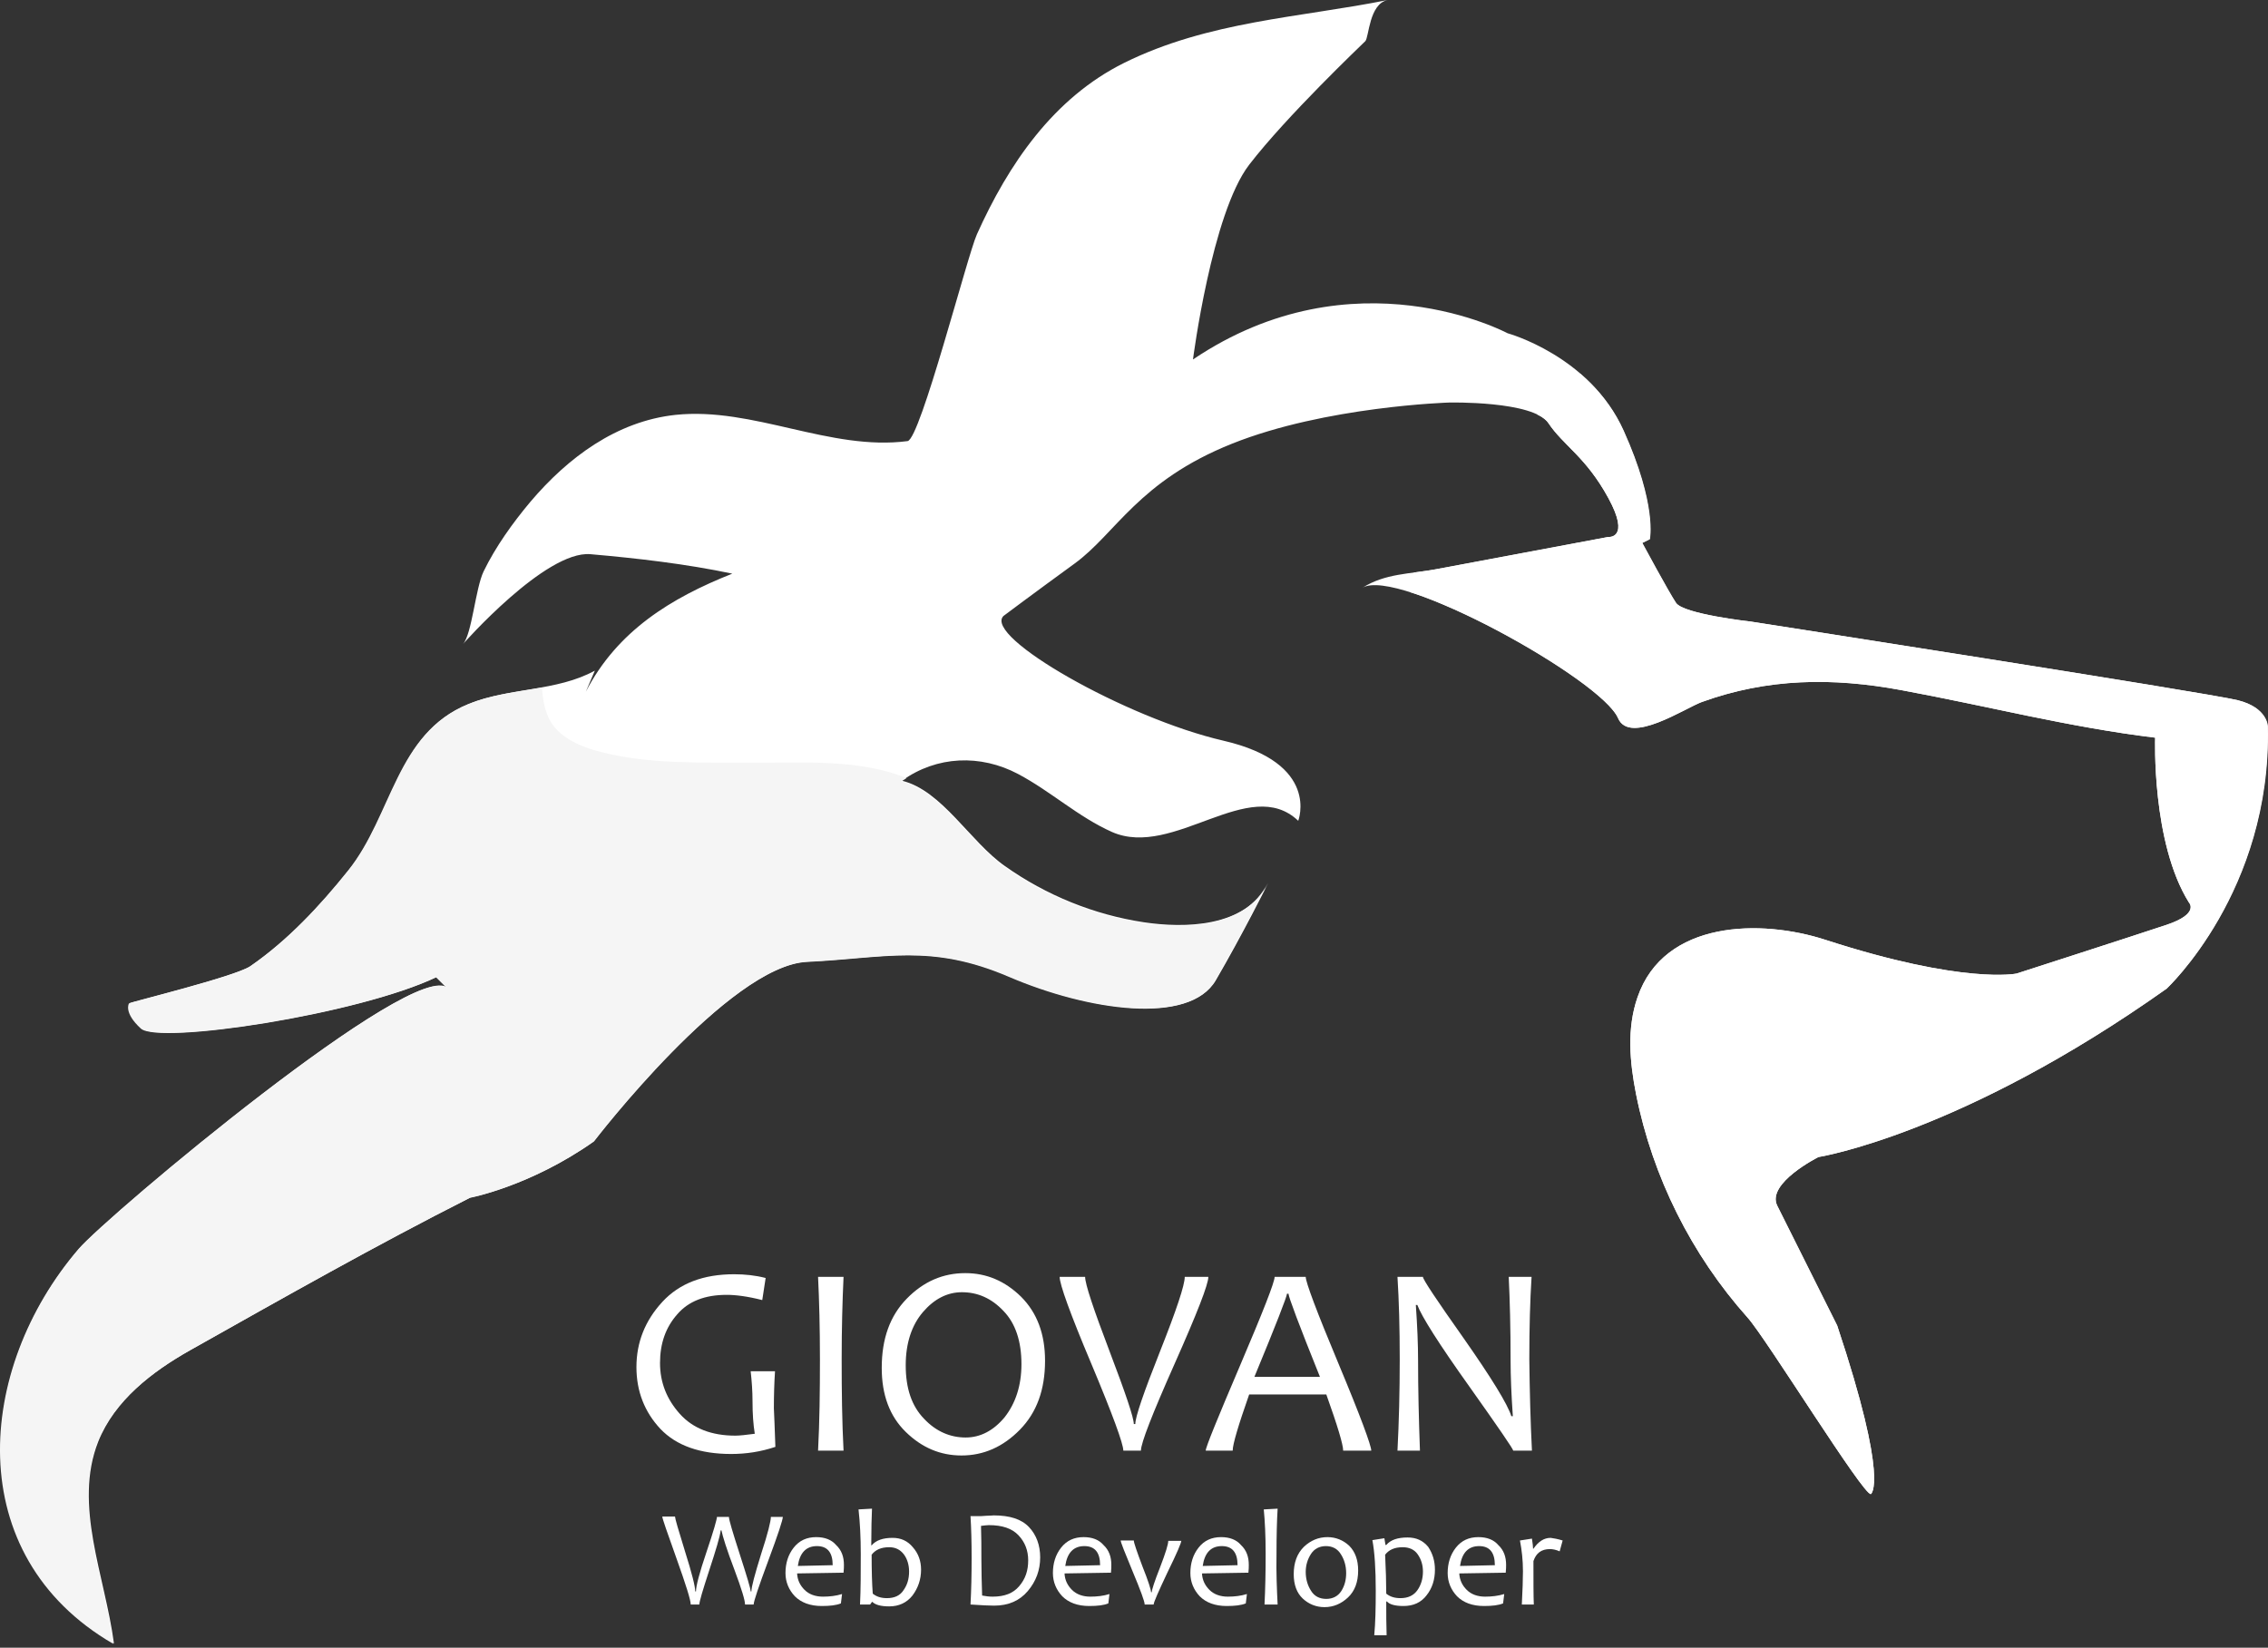 
<svg width="150" height="109" viewBox="0 0 150 109" fill="none" xmlns="http://www.w3.org/2000/svg">
<rect x="0" y="0" width="150" height="109" fill="#333333" stroke="none"/>
<path d="M66.367 40.748C66.367 40.748 68.349 39.262 71.073 37.28C73.798 35.298 75.284 31.831 81.477 29.354C87.67 26.876 95.844 26.629 95.844 26.629C95.844 26.629 101.418 26.505 102.409 27.991C103.399 29.477 104.886 30.221 106.372 32.945C107.858 35.67 106.372 35.521 106.372 35.521C106.372 35.521 95.646 37.528 95.002 37.652C93.268 37.974 91.609 37.924 90.097 38.89C92.401 37.454 105.926 44.959 107.016 47.511C107.784 49.294 111.45 46.842 112.54 46.445C116.9 44.86 121.21 44.81 125.743 45.653C131.391 46.693 136.815 48.105 142.537 48.799C142.537 48.799 142.29 55.734 144.767 59.698C144.767 59.698 145.51 60.441 143.281 61.184C141.051 61.927 133.372 64.404 133.372 64.404C133.372 64.404 129.904 65.147 120.739 62.175C116.479 60.788 110.063 60.862 108.304 65.965C107.586 68.021 107.784 70.25 108.205 72.38C109.295 77.855 111.871 83.007 115.587 87.169C116.825 88.556 123.266 98.984 123.736 98.836C123.736 98.836 124.975 98.093 121.507 87.689C121.507 87.689 118.287 81.249 117.544 79.762C116.801 78.276 120.268 76.542 120.268 76.542C120.268 76.542 129.681 75.056 143.305 65.395C143.305 65.395 150.241 58.955 149.994 48.056C149.994 48.056 149.994 46.817 148.012 46.322C146.03 45.826 115.81 41.12 115.81 41.12C115.81 41.12 111.351 40.624 110.856 39.881C110.36 39.138 108.626 35.918 108.626 35.918L109.122 35.67C109.122 35.67 109.617 33.441 107.388 28.486C105.158 23.532 99.709 22.046 99.709 22.046C99.709 22.046 89.553 16.596 78.901 23.78C78.901 23.78 80.14 14.119 82.617 10.899C85.094 7.679 90.048 2.973 90.296 2.725C90.543 2.477 90.543 0.248 91.782 0C86.01 1.164 79.942 1.387 74.343 4.162C69.662 6.49 66.689 10.874 64.608 15.507C63.989 16.869 60.868 29.056 60.026 29.18C54.898 29.849 49.82 26.901 44.668 27.446C40.779 27.867 37.559 30.27 35.081 33.193C33.917 34.58 32.778 36.166 31.985 37.8C31.44 38.94 31.217 41.937 30.623 42.606C30.623 42.606 36.072 36.413 39.045 36.661C42.166 36.933 45.386 37.305 48.433 37.949C44.37 39.559 40.828 41.739 38.748 45.752C38.946 45.281 39.144 44.835 39.342 44.365C36.815 45.752 33.669 45.479 30.994 46.569C26.238 48.501 25.991 53.926 23.067 57.568C21.185 59.921 19.055 62.2 16.578 63.909C15.537 64.603 8.626 66.287 8.577 66.361C8.577 66.361 8.205 66.956 9.369 68.021C10.558 69.086 23.687 67.104 28.889 64.627L29.632 65.37C27.526 63.265 7.14 80.382 5.232 82.611C-1.53 90.513 -2.57 102.849 7.536 108.719C6.942 104.236 4.836 99.579 6.496 95.368C7.586 92.643 10.063 90.736 12.614 89.299C18.733 85.856 24.851 82.388 31.118 79.217C31.118 79.217 35.081 78.474 39.292 75.502C39.292 75.502 48.21 63.859 53.412 63.612C58.614 63.364 61.586 62.373 66.788 64.603C71.99 66.832 78.678 67.823 80.412 64.85C82.146 61.878 83.88 58.41 83.88 58.41C82.394 61.382 78.307 61.407 75.656 61.011C72.362 60.515 69.191 59.227 66.466 57.295C64.162 55.685 62.305 52.291 59.654 51.647C61.958 49.988 64.856 49.889 67.333 51.201C69.488 52.341 71.321 54.05 73.551 55.041C77.613 56.824 82.641 51.226 85.862 54.298C85.862 54.298 87.348 50.483 80.907 48.997C74.467 47.511 65.005 42.111 66.367 40.748Z" fill="white"/>
<path d="M51.282 95.715C50.316 96.037 49.349 96.185 48.359 96.185C46.303 96.185 44.742 95.64 43.677 94.526C42.636 93.411 42.092 92.049 42.092 90.439C42.092 88.804 42.661 87.367 43.801 86.128C44.94 84.89 46.526 84.295 48.557 84.295C49.275 84.295 49.969 84.37 50.638 84.543L50.414 86.004C49.449 85.757 48.656 85.658 48.061 85.658C46.625 85.658 45.535 86.079 44.791 86.946C44.024 87.813 43.652 88.878 43.652 90.166C43.652 91.454 44.098 92.569 44.965 93.535C45.832 94.501 47.071 94.972 48.631 94.972C48.928 94.972 49.349 94.922 49.919 94.848C49.82 94.228 49.77 93.535 49.77 92.718C49.77 92.024 49.721 91.355 49.647 90.711H51.257C51.207 91.479 51.182 92.321 51.182 93.163C51.207 93.56 51.232 94.402 51.282 95.715Z" fill="white"/>
<path d="M55.79 95.962H54.105C54.205 94.055 54.229 92.049 54.229 89.918C54.229 87.838 54.18 86.004 54.105 84.469H55.79C55.715 86.079 55.666 87.887 55.666 89.918C55.666 92.049 55.691 94.055 55.79 95.962Z" fill="white"/>
<path d="M69.117 90.017C69.117 91.925 68.572 93.436 67.457 94.575C66.342 95.715 65.054 96.284 63.593 96.284C62.181 96.284 60.967 95.764 59.902 94.724C58.837 93.683 58.316 92.272 58.316 90.488C58.316 88.556 58.861 87.045 59.976 85.905C61.091 84.766 62.379 84.221 63.84 84.221C65.252 84.221 66.466 84.741 67.531 85.782C68.596 86.847 69.117 88.259 69.117 90.017ZM67.556 90.24C67.556 88.729 67.16 87.54 66.367 86.723C65.574 85.881 64.658 85.484 63.617 85.484C62.651 85.484 61.784 85.93 61.041 86.797C60.298 87.664 59.902 88.853 59.902 90.315C59.902 91.85 60.298 93.015 61.116 93.857C61.908 94.699 62.85 95.095 63.865 95.095C64.831 95.095 65.698 94.65 66.441 93.758C67.16 92.841 67.556 91.677 67.556 90.24Z" fill="white"/>
<path d="M79.917 84.469C79.917 84.964 79.174 86.871 77.687 90.216C76.201 93.56 75.458 95.467 75.458 95.962H74.294C74.294 95.517 73.6 93.609 72.188 90.24C70.776 86.896 70.083 84.964 70.083 84.469H71.767C71.767 84.939 72.312 86.574 73.377 89.373C74.442 92.172 74.987 93.783 74.987 94.204H75.086C75.086 93.733 75.631 92.148 76.721 89.398C77.811 86.649 78.356 85.014 78.356 84.469H79.917Z" fill="white"/>
<path d="M90.692 95.962H88.834C88.834 95.566 88.463 94.328 87.719 92.247H82.617C81.898 94.303 81.527 95.541 81.527 95.962H79.743C79.743 95.74 80.511 93.857 82.022 90.315C83.533 86.772 84.301 84.816 84.301 84.469H86.357C86.357 84.816 87.075 86.748 88.537 90.24C89.998 93.733 90.692 95.64 90.692 95.962ZM87.298 91.083C85.911 87.639 85.218 85.782 85.218 85.583H85.118C85.118 85.757 84.4 87.615 82.963 91.083H87.298Z" fill="white"/>
<path d="M101.319 95.962H100.08C100.08 95.863 99.114 94.451 97.182 91.727C95.151 88.878 94.011 87.07 93.739 86.327H93.64C93.739 87.739 93.788 88.952 93.788 89.968C93.788 91.95 93.838 93.931 93.912 95.962H92.426C92.525 94.055 92.575 92.049 92.575 89.918C92.575 87.838 92.525 86.029 92.426 84.469H94.11C94.11 84.642 95.002 85.98 96.786 88.506C98.643 91.157 99.709 92.891 99.956 93.683H100.055C99.956 92.247 99.907 91.033 99.907 90.017C99.907 87.838 99.857 85.98 99.783 84.469H101.294C101.195 86.029 101.145 87.838 101.145 89.918C101.17 92.024 101.22 94.03 101.319 95.962Z" fill="white"/>
<path d="M51.777 100.322C51.777 100.545 51.455 101.511 50.811 103.245C50.167 104.979 49.845 105.945 49.845 106.143H49.275C49.275 105.871 49.052 105.128 48.581 103.864C48.061 102.502 47.789 101.61 47.715 101.239H47.665C47.615 101.66 47.343 102.552 46.897 103.914C46.476 105.202 46.253 105.945 46.253 106.143H45.683C45.683 105.846 45.361 104.83 44.742 103.096C44.123 101.363 43.801 100.446 43.801 100.322H44.643C44.643 100.446 44.866 101.214 45.312 102.651C45.758 104.063 45.981 104.954 45.981 105.276H46.03C46.03 104.93 46.253 104.063 46.724 102.675C47.194 101.288 47.417 100.496 47.417 100.347H48.21C48.21 100.545 48.458 101.363 48.928 102.824C49.399 104.285 49.647 105.103 49.647 105.276H49.696C49.696 104.979 49.919 104.162 50.34 102.799C50.786 101.437 50.984 100.619 50.984 100.347H51.777V100.322Z" fill="white"/>
<path d="M55.815 103.518C55.815 103.641 55.815 103.815 55.79 104.038L52.718 104.087C52.743 104.533 52.916 104.88 53.214 105.177C53.511 105.474 53.932 105.623 54.427 105.623C54.873 105.623 55.294 105.574 55.691 105.45L55.616 106.069C55.319 106.193 54.898 106.242 54.353 106.242C53.585 106.242 52.991 106.019 52.57 105.598C52.173 105.177 51.95 104.657 51.95 104.063C51.95 103.418 52.124 102.849 52.495 102.378C52.867 101.907 53.362 101.685 53.982 101.685C54.551 101.685 54.997 101.858 55.294 102.205C55.666 102.551 55.815 102.997 55.815 103.518ZM55.072 103.542C55.072 102.7 54.725 102.279 54.031 102.279C53.313 102.279 52.892 102.725 52.768 103.592L55.072 103.542Z" fill="white"/>
<path d="M60.917 103.84C60.917 104.484 60.719 105.053 60.348 105.549C59.976 106.019 59.456 106.267 58.812 106.267C58.267 106.267 57.895 106.168 57.697 105.97H57.672L57.549 106.143H56.88C56.929 105.103 56.929 104.013 56.929 102.799C56.929 101.709 56.88 100.743 56.781 99.852L57.672 99.802C57.648 100.322 57.623 101.14 57.623 102.229H57.648C57.945 101.883 58.416 101.734 59.035 101.734C59.58 101.734 60.026 101.932 60.373 102.353C60.744 102.774 60.917 103.27 60.917 103.84ZM60.125 103.963C60.125 103.518 60.001 103.121 59.778 102.824C59.53 102.502 59.208 102.353 58.812 102.353C58.267 102.353 57.895 102.527 57.648 102.849C57.648 103.914 57.672 104.781 57.722 105.425C57.97 105.623 58.267 105.722 58.663 105.722C59.159 105.722 59.53 105.549 59.753 105.202C60.001 104.855 60.125 104.459 60.125 103.963Z" fill="white"/>
<path d="M68.795 103.022C68.795 103.864 68.522 104.608 67.977 105.252C67.432 105.896 66.689 106.218 65.748 106.218C65.426 106.218 64.93 106.193 64.187 106.143C64.237 105.227 64.261 104.186 64.261 103.072C64.261 102.031 64.237 101.09 64.187 100.297H64.683C64.806 100.297 64.98 100.297 65.228 100.273C65.475 100.273 65.624 100.248 65.723 100.248C66.788 100.248 67.556 100.496 68.051 101.016C68.547 101.536 68.795 102.23 68.795 103.022ZM68.002 103.22C68.002 102.552 67.779 102.007 67.358 101.561C66.937 101.115 66.293 100.892 65.401 100.892C65.277 100.892 65.104 100.917 64.881 100.941C64.906 101.635 64.906 102.353 64.906 103.097C64.906 103.914 64.93 104.731 64.955 105.549C65.203 105.598 65.426 105.623 65.649 105.623C66.441 105.623 67.011 105.4 67.407 104.93C67.829 104.434 68.002 103.889 68.002 103.22Z" fill="white"/>
<path d="M73.501 103.518C73.501 103.641 73.501 103.815 73.476 104.038L70.405 104.087C70.429 104.533 70.603 104.88 70.9 105.177C71.197 105.474 71.618 105.623 72.114 105.623C72.56 105.623 72.981 105.574 73.377 105.45L73.303 106.069C73.006 106.193 72.585 106.242 72.04 106.242C71.272 106.242 70.677 106.019 70.256 105.598C69.86 105.177 69.637 104.657 69.637 104.063C69.637 103.418 69.81 102.849 70.182 102.378C70.553 101.907 71.049 101.685 71.668 101.685C72.238 101.685 72.684 101.858 72.981 102.205C73.352 102.551 73.501 102.997 73.501 103.518ZM72.758 103.542C72.758 102.7 72.411 102.279 71.718 102.279C70.999 102.279 70.578 102.725 70.454 103.592L72.758 103.542Z" fill="white"/>
<path d="M78.133 101.907C78.133 102.056 77.836 102.75 77.217 104.013C76.622 105.276 76.3 105.995 76.3 106.143H75.706C75.706 105.945 75.433 105.202 74.913 103.963C74.393 102.7 74.12 102.031 74.12 101.907H74.987C74.987 102.056 75.186 102.626 75.557 103.617C75.953 104.607 76.127 105.177 76.127 105.326H76.176C76.176 105.177 76.35 104.632 76.721 103.691C77.093 102.725 77.266 102.155 77.266 101.932H78.133V101.907Z" fill="white"/>
<path d="M82.592 103.518C82.592 103.641 82.592 103.815 82.567 104.038L79.496 104.087C79.52 104.533 79.694 104.88 79.991 105.177C80.288 105.474 80.709 105.623 81.205 105.623C81.651 105.623 82.072 105.574 82.468 105.45L82.394 106.069C82.097 106.193 81.675 106.242 81.13 106.242C80.362 106.242 79.768 106.019 79.347 105.598C78.951 105.177 78.728 104.657 78.728 104.063C78.728 103.418 78.901 102.849 79.273 102.378C79.644 101.907 80.14 101.685 80.759 101.685C81.329 101.685 81.775 101.858 82.072 102.205C82.443 102.551 82.592 102.997 82.592 103.518ZM81.849 103.542C81.849 102.7 81.502 102.279 80.808 102.279C80.09 102.279 79.669 102.725 79.545 103.592L81.849 103.542Z" fill="white"/>
<path d="M84.499 106.143H83.632C83.682 105.152 83.707 104.038 83.707 102.799C83.707 101.585 83.657 100.619 83.583 99.852L84.499 99.802C84.45 100.619 84.425 101.61 84.425 102.799C84.4 104.038 84.45 105.152 84.499 106.143Z" fill="white"/>
<path d="M89.825 103.889C89.825 104.657 89.602 105.252 89.156 105.673C88.71 106.094 88.19 106.317 87.596 106.317C87.051 106.317 86.555 106.119 86.159 105.747C85.763 105.375 85.564 104.83 85.564 104.137C85.564 103.369 85.787 102.774 86.233 102.329C86.679 101.907 87.199 101.685 87.794 101.685C88.339 101.685 88.834 101.883 89.231 102.254C89.627 102.651 89.825 103.196 89.825 103.889ZM89.032 104.063C89.032 103.592 88.909 103.171 88.686 102.824C88.463 102.452 88.116 102.279 87.695 102.279C87.274 102.279 86.927 102.452 86.704 102.799C86.481 103.146 86.357 103.542 86.357 103.988C86.357 104.459 86.481 104.88 86.704 105.227C86.927 105.598 87.274 105.772 87.719 105.772C88.141 105.772 88.487 105.598 88.71 105.252C88.933 104.905 89.032 104.508 89.032 104.063Z" fill="white"/>
<path d="M94.903 103.84C94.903 104.484 94.73 105.053 94.358 105.524C93.987 106.019 93.466 106.242 92.822 106.242C92.277 106.242 91.906 106.143 91.732 105.945H91.683C91.683 106.763 91.683 107.506 91.708 108.175H90.89C90.965 107.382 90.989 106.391 90.989 105.227C90.989 103.79 90.915 102.675 90.766 101.883L91.559 101.759L91.633 102.205H91.683C91.98 101.858 92.451 101.709 93.095 101.709C93.665 101.709 94.11 101.907 94.457 102.329C94.754 102.774 94.903 103.27 94.903 103.84ZM94.11 103.963C94.11 103.518 93.987 103.146 93.764 102.824C93.541 102.502 93.194 102.353 92.773 102.353C92.228 102.353 91.856 102.527 91.609 102.849C91.658 103.84 91.683 104.707 91.683 105.425C91.93 105.623 92.228 105.722 92.624 105.722C93.12 105.722 93.491 105.549 93.739 105.202C93.987 104.855 94.11 104.434 94.11 103.963Z" fill="white"/>
<path d="M99.61 103.518C99.61 103.641 99.61 103.815 99.585 104.038L96.513 104.087C96.538 104.533 96.711 104.88 97.009 105.177C97.306 105.474 97.727 105.623 98.222 105.623C98.668 105.623 99.089 105.574 99.486 105.45L99.411 106.069C99.114 106.193 98.693 106.242 98.148 106.242C97.38 106.242 96.786 106.019 96.365 105.598C95.968 105.177 95.745 104.657 95.745 104.063C95.745 103.418 95.919 102.849 96.29 102.378C96.662 101.907 97.157 101.685 97.776 101.685C98.346 101.685 98.792 101.858 99.089 102.205C99.461 102.551 99.61 102.997 99.61 103.518ZM98.866 103.542C98.866 102.7 98.52 102.279 97.826 102.279C97.108 102.279 96.687 102.725 96.563 103.592L98.866 103.542Z" fill="white"/>
<path d="M103.35 101.908L103.152 102.626C102.929 102.527 102.706 102.477 102.508 102.477C101.938 102.477 101.591 102.75 101.418 103.27C101.418 104.632 101.418 105.598 101.443 106.143H100.65C100.699 105.202 100.724 104.459 100.724 103.939C100.724 103.22 100.65 102.552 100.526 101.908L101.319 101.784C101.368 102.106 101.393 102.329 101.393 102.452H101.418C101.74 101.982 102.111 101.734 102.557 101.734C102.755 101.759 103.028 101.808 103.35 101.908Z" fill="white"/>
<path d="M39.738 63.76C39.738 63.686 39.738 63.612 39.738 63.537C39.144 63.537 38.525 63.513 37.905 63.513C37.88 63.587 37.856 63.661 37.856 63.736C38.45 63.76 39.045 63.76 39.639 63.76C39.664 63.785 39.714 63.76 39.738 63.76Z" fill="white"/>
<path d="M149.969 48.056C149.969 48.056 149.969 46.817 147.987 46.322C146.005 45.826 115.785 41.12 115.785 41.12C115.785 41.12 111.326 40.624 110.831 39.881C110.335 39.138 108.601 35.918 108.601 35.918L109.097 35.67C109.097 35.67 109.592 33.441 107.363 28.486C106.644 26.901 105.604 25.663 104.514 24.721C104.465 24.87 104.39 25.019 104.266 25.142C103.523 26.059 102.632 26.802 101.666 27.421C101.988 27.57 102.26 27.768 102.409 27.991C103.399 29.477 104.886 30.22 106.372 32.945C107.858 35.67 106.372 35.521 106.372 35.521C106.372 35.521 95.646 37.528 95.002 37.652C94.507 37.751 94.011 37.8 93.516 37.875C93.417 38.296 93.343 38.742 93.243 39.163C98.049 40.674 106.174 45.529 107.016 47.511C107.784 49.294 111.45 46.842 112.54 46.445C116.9 44.86 121.21 44.81 125.743 45.653C131.391 46.693 136.815 48.105 142.537 48.799C142.537 48.799 142.29 55.734 144.767 59.698C144.767 59.698 145.51 60.441 143.281 61.184C141.051 61.927 133.372 64.404 133.372 64.404C133.372 64.404 129.904 65.147 120.739 62.175C116.478 60.788 110.063 60.862 108.304 65.965C107.586 68.021 107.784 70.25 108.205 72.38C109.295 77.855 111.871 83.007 115.587 87.169C116.825 88.556 123.266 98.984 123.736 98.836C123.736 98.836 124.975 98.093 121.507 87.689C121.507 87.689 118.287 81.249 117.544 79.762C116.801 78.276 120.268 76.542 120.268 76.542C120.268 76.542 129.681 75.056 143.305 65.395C143.281 65.395 150.216 58.955 149.969 48.056Z" fill="white"/>
<path d="M75.607 61.06C72.312 60.565 69.141 59.277 66.417 57.345C64.113 55.734 62.255 52.341 59.605 51.697C59.728 51.623 59.828 51.548 59.951 51.474C56.756 50.161 52.867 50.483 49.498 50.458C46.303 50.434 42.934 50.557 39.813 49.765C38.723 49.492 37.509 49.046 36.741 48.179C36.097 47.461 35.899 46.445 35.849 45.479C34.19 45.777 32.48 45.95 30.945 46.594C26.189 48.526 25.941 53.951 23.018 57.592C21.135 59.946 19.005 62.224 16.528 63.934C15.488 64.627 8.577 66.312 8.527 66.386C8.527 66.386 8.155 66.981 9.32 68.046C10.509 69.111 23.637 67.129 28.839 64.652L29.582 65.395C27.477 63.29 7.09 80.406 5.183 82.636C-1.58 90.538 -2.62 102.874 7.487 108.744C6.892 104.261 4.787 99.604 6.446 95.393C7.536 92.668 10.013 90.761 12.565 89.324C18.683 85.881 24.802 82.413 31.069 79.242C31.069 79.242 35.032 78.499 39.243 75.526C39.243 75.526 48.16 63.884 53.362 63.636C58.564 63.389 61.537 62.398 66.739 64.627C71.941 66.857 78.629 67.847 80.363 64.875C82.097 61.903 83.831 58.434 83.831 58.434C82.344 61.432 78.257 61.457 75.607 61.06Z" fill="#F5F5F5"/>
</svg>
